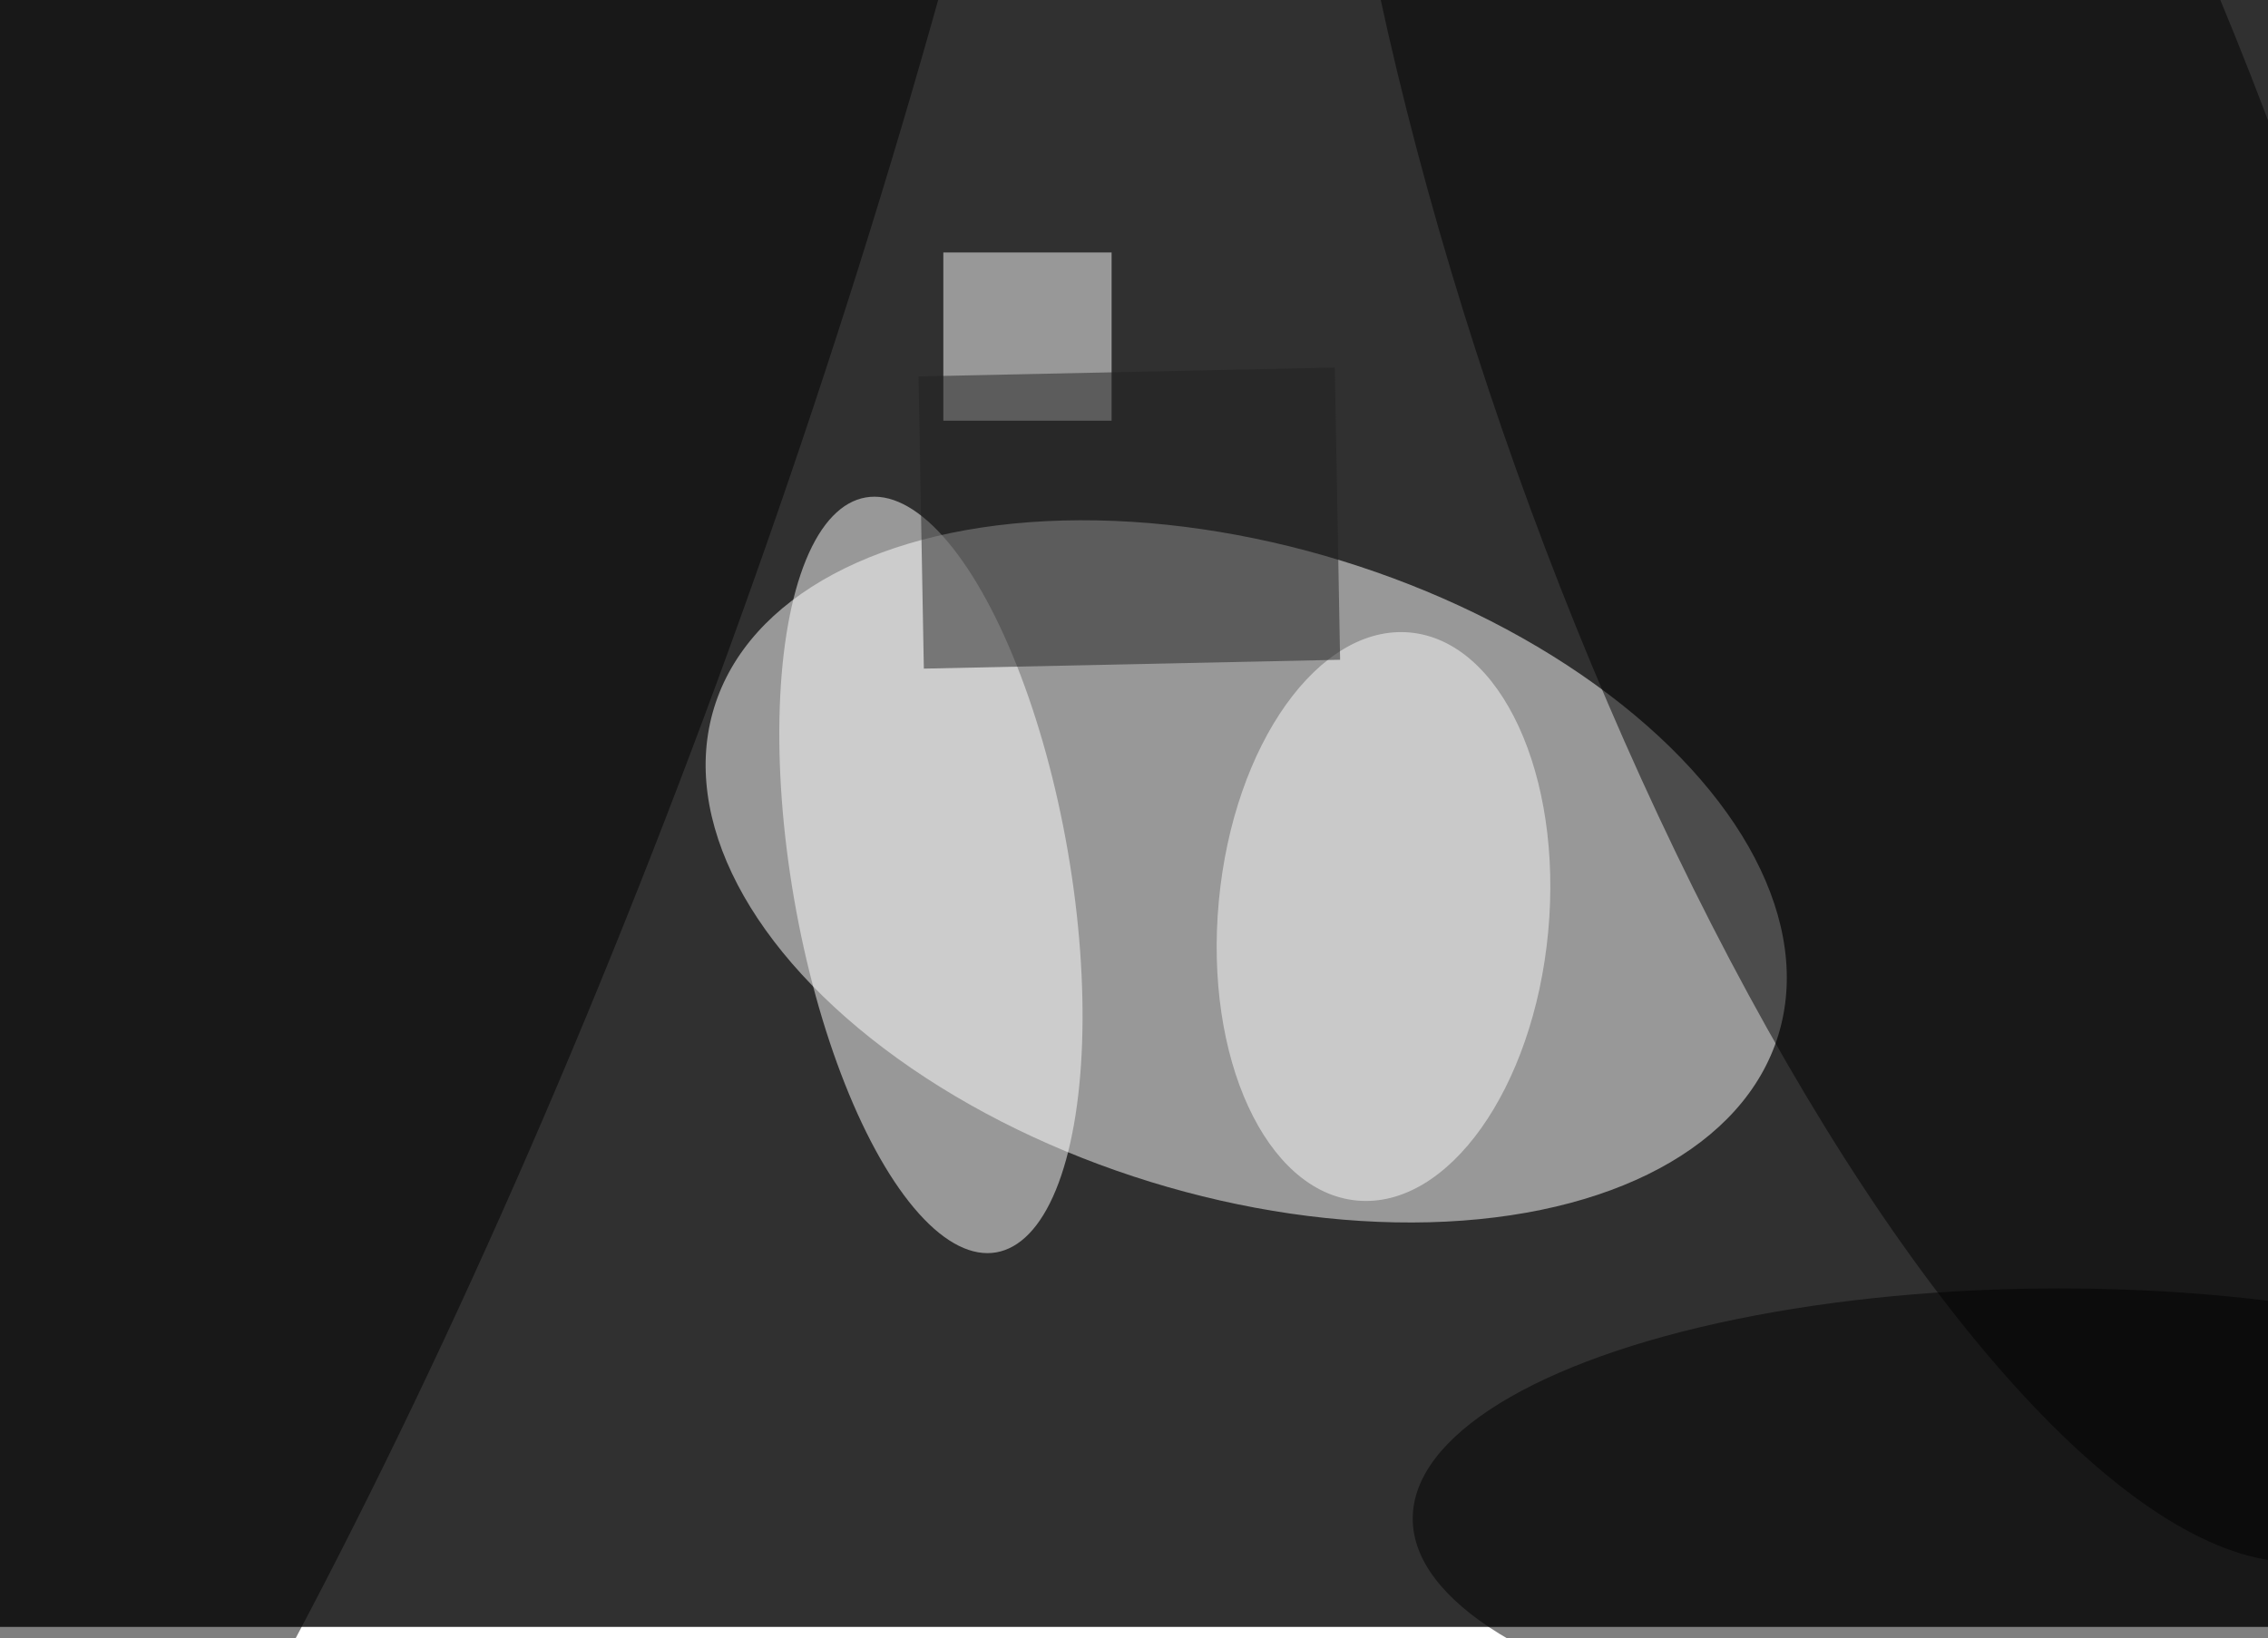 <svg xmlns="http://www.w3.org/2000/svg" viewBox="0 0 400 289"><filter id="b"><feGaussianBlur stdDeviation="12" /></filter><path fill="#303030" d="M0 0h400v287H0z"/><g filter="url(#b)" transform="translate(.8 .8) scale(1.562)" fill-opacity=".5"><ellipse fill="#fff" rx="1" ry="1" transform="matrix(-60.073 -18.513 10.807 -35.069 140.2 97.9)"/><ellipse fill="#fff" rx="1" ry="1" transform="matrix(15.457 -2.67 7.364 42.631 104.6 98.3)"/><ellipse rx="1" ry="1" transform="rotate(-70.7 42 1) scale(255 62.376)"/><ellipse rx="1" ry="1" transform="matrix(49.303 138.236 -43.93 15.668 214.6 36.8)"/><path fill="#fff" d="M106 28h19v19h-19z"/><ellipse fill="#fafafa" rx="1" ry="1" transform="matrix(-3.003 32.077 -18.595 -1.741 155.7 103)"/><path fill="#202020" d="M103.2 42l47-1 .6 33-47 1z"/><ellipse cx="232" cy="171" rx="73" ry="26"/></g></svg>